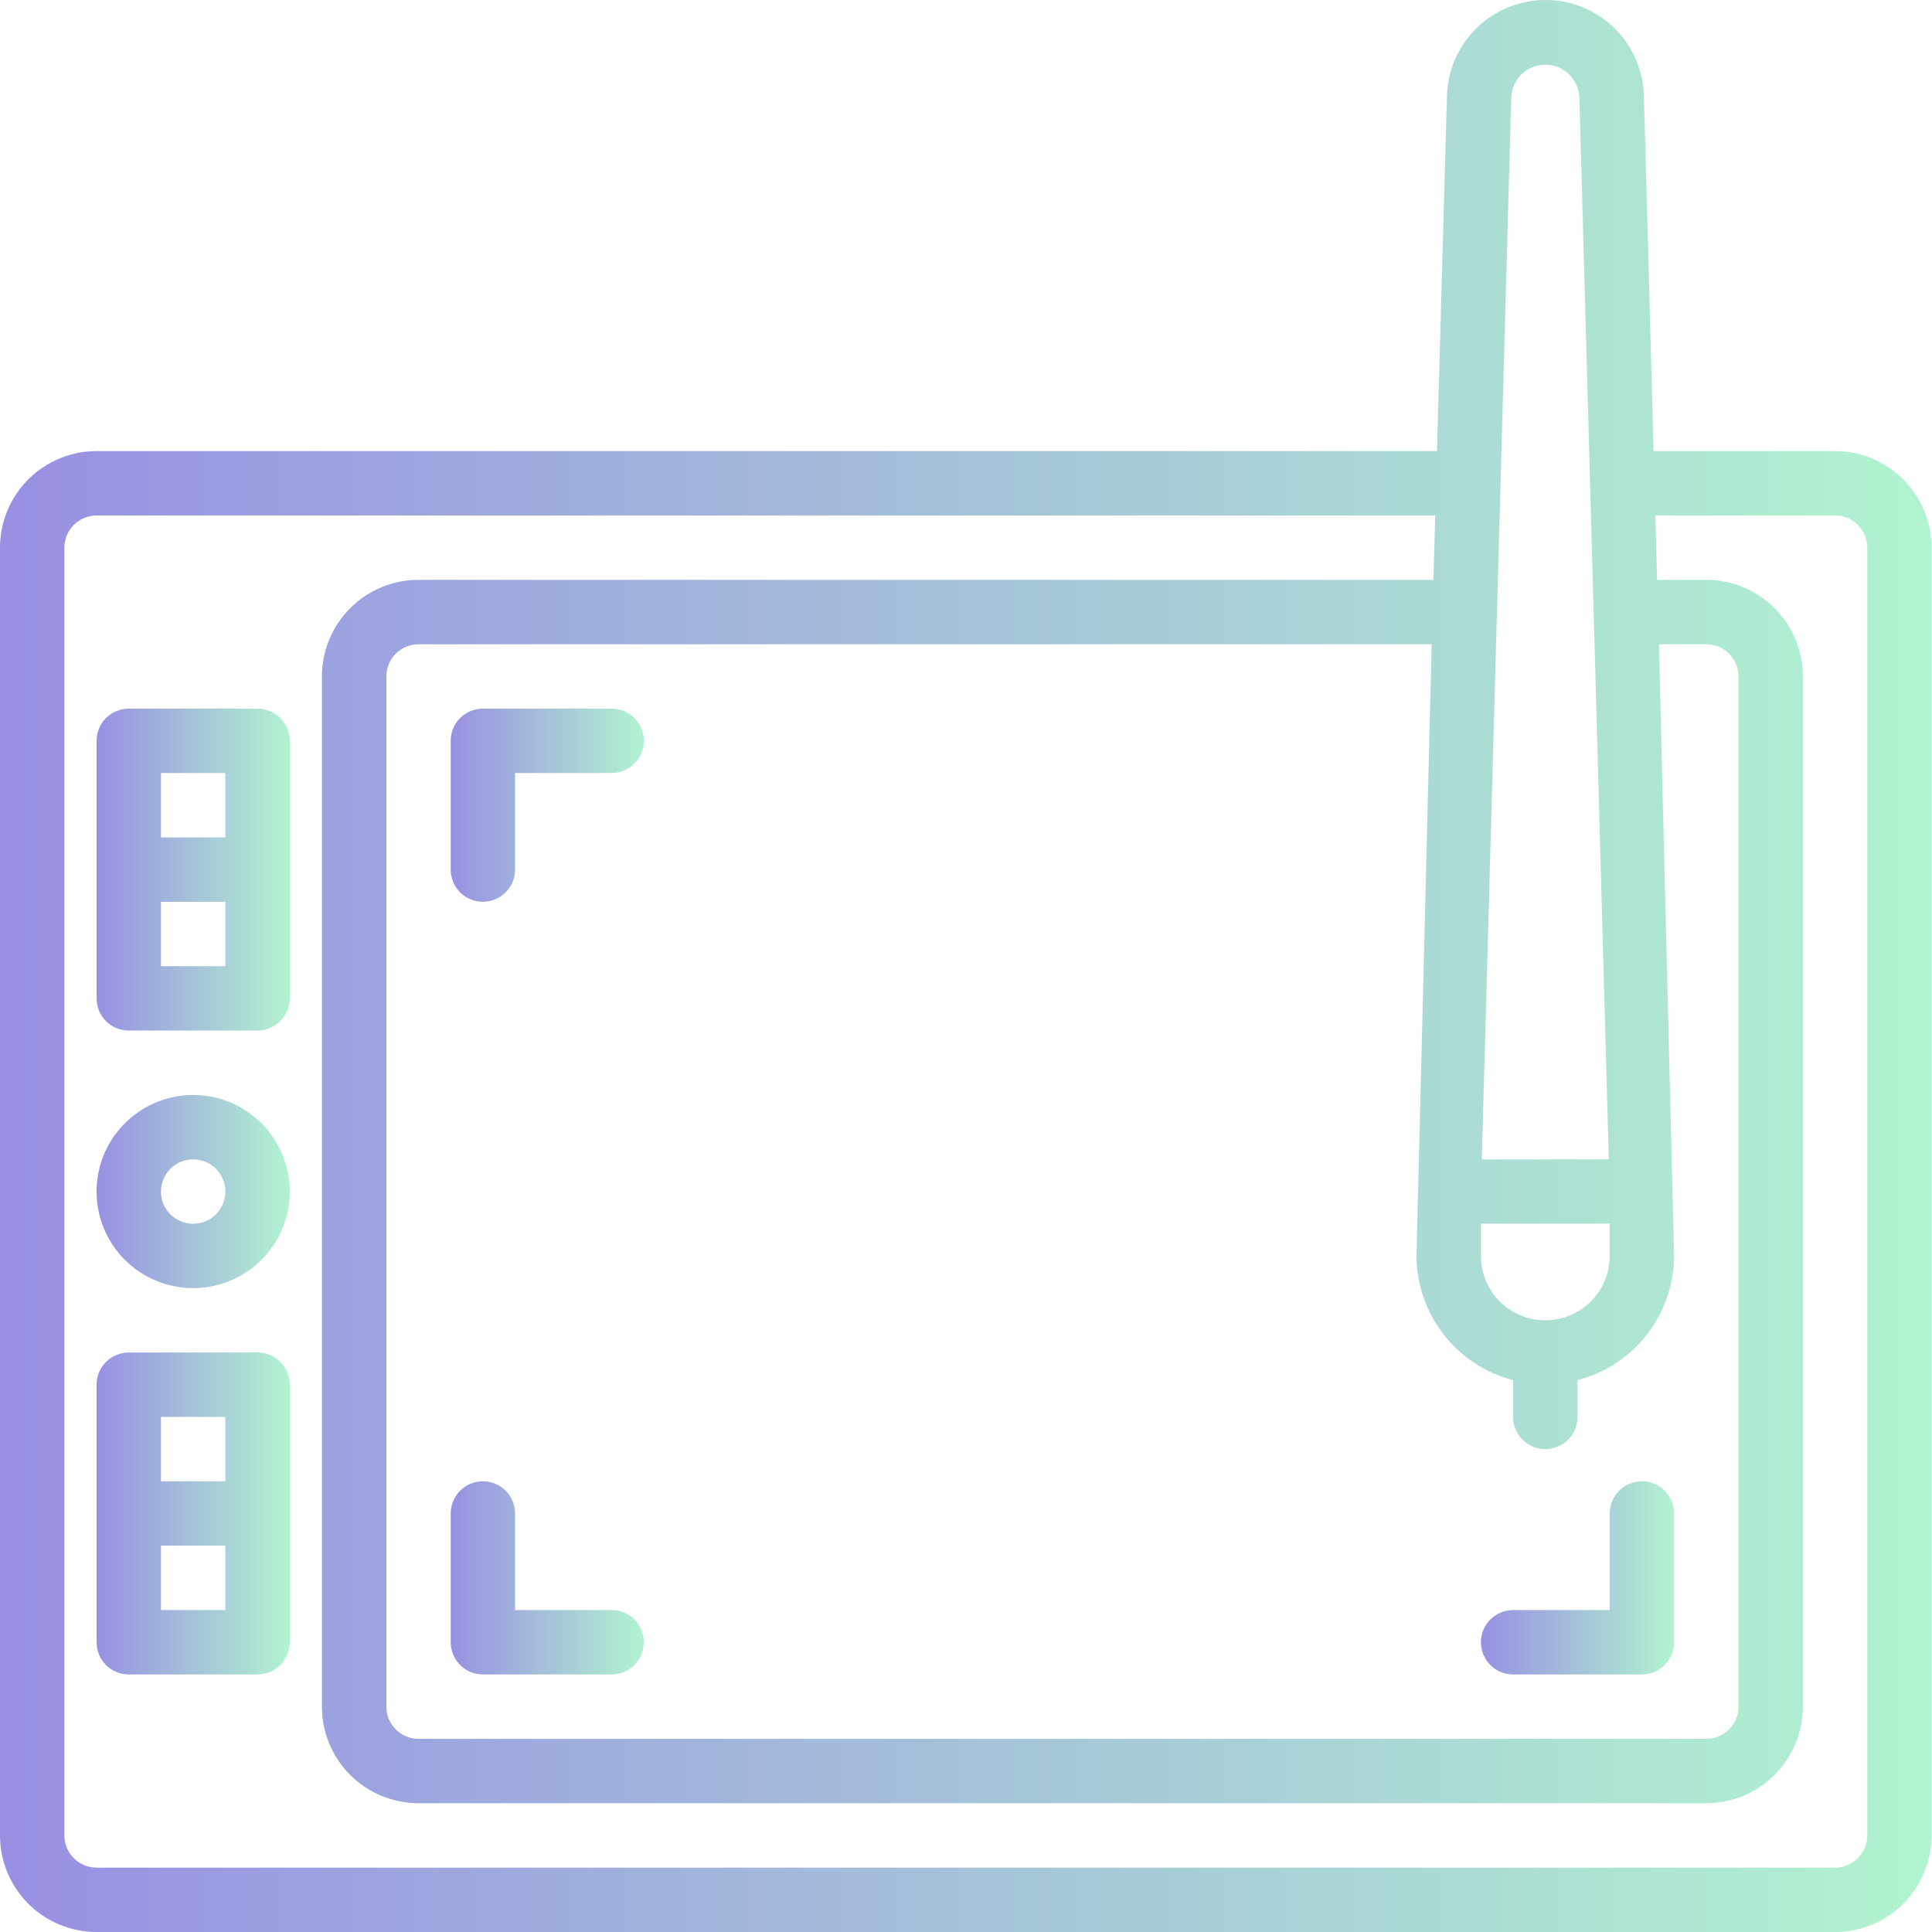 <svg width="38" height="38" viewBox="0 0 38 38" fill="none" xmlns="http://www.w3.org/2000/svg">
<path d="M36.093 8.872H32.524L32.334 1.888C32.321 1.383 32.111 0.903 31.75 0.55C31.388 0.197 30.902 0 30.397 0C29.892 0 29.407 0.197 29.045 0.55C28.683 0.903 28.473 1.383 28.46 1.888L28.264 8.872H1.9C1.396 8.872 0.913 9.073 0.556 9.429C0.2 9.785 0 10.268 0 10.772V36.1C0 36.604 0.2 37.087 0.556 37.444C0.913 37.8 1.396 38 1.9 38H36.093C36.597 38 37.08 37.8 37.436 37.444C37.792 37.087 37.992 36.604 37.992 36.1V10.772C37.992 10.268 37.792 9.785 37.436 9.429C37.08 9.073 36.597 8.872 36.093 8.872ZM30.394 25.969C30.058 25.969 29.736 25.836 29.498 25.598C29.261 25.361 29.128 25.038 29.128 24.703V24.069H31.66V24.703C31.66 25.038 31.527 25.361 31.29 25.598C31.052 25.836 30.73 25.969 30.394 25.969ZM27.861 24.703C27.863 25.262 28.051 25.806 28.395 26.248C28.738 26.69 29.219 27.006 29.761 27.145V27.869C29.761 28.037 29.828 28.198 29.946 28.316C30.065 28.435 30.226 28.502 30.394 28.502C30.562 28.502 30.723 28.435 30.842 28.316C30.96 28.198 31.027 28.037 31.027 27.869V27.145C31.569 27.006 32.05 26.69 32.394 26.248C32.737 25.806 32.925 25.262 32.927 24.703L32.629 12.672H33.56C33.728 12.672 33.889 12.738 34.008 12.857C34.127 12.976 34.193 13.137 34.193 13.305V33.568C34.193 33.736 34.127 33.897 34.008 34.015C33.889 34.134 33.728 34.201 33.56 34.201H8.232C8.064 34.201 7.903 34.134 7.784 34.015C7.665 33.897 7.599 33.736 7.599 33.568V13.305C7.599 13.137 7.665 12.976 7.784 12.857C7.903 12.738 8.064 12.672 8.232 12.672H28.159L27.861 24.703ZM30.394 1.274C30.569 1.273 30.737 1.341 30.862 1.462C30.987 1.584 31.06 1.75 31.065 1.924L31.643 22.803H29.145L29.724 1.925C29.728 1.75 29.8 1.584 29.926 1.462C30.051 1.341 30.219 1.273 30.394 1.274ZM36.726 36.1C36.726 36.268 36.659 36.429 36.541 36.548C36.422 36.667 36.261 36.734 36.093 36.734H1.9C1.732 36.734 1.571 36.667 1.452 36.548C1.333 36.429 1.266 36.268 1.266 36.1V10.772C1.266 10.604 1.333 10.443 1.452 10.324C1.571 10.206 1.732 10.139 1.9 10.139H28.229L28.194 11.405H8.232C7.728 11.405 7.245 11.605 6.888 11.962C6.532 12.318 6.332 12.801 6.332 13.305V33.568C6.332 34.071 6.532 34.554 6.888 34.911C7.245 35.267 7.728 35.467 8.232 35.467H33.56C34.064 35.467 34.547 35.267 34.903 34.911C35.26 34.554 35.46 34.071 35.46 33.568V13.305C35.46 12.801 35.26 12.318 34.903 11.962C34.547 11.605 34.064 11.405 33.56 11.405H32.594L32.559 10.139H36.093C36.261 10.139 36.422 10.206 36.541 10.324C36.659 10.443 36.726 10.604 36.726 10.772V36.1Z" fill="url(#paint0_linear_1112_526)"/>
<path d="M3.799 21.537C3.424 21.537 3.056 21.648 2.744 21.857C2.432 22.066 2.188 22.362 2.044 22.709C1.9 23.056 1.863 23.438 1.936 23.807C2.009 24.175 2.19 24.514 2.456 24.779C2.722 25.045 3.06 25.226 3.429 25.299C3.797 25.373 4.179 25.335 4.526 25.191C4.873 25.047 5.17 24.804 5.379 24.492C5.588 24.179 5.699 23.812 5.699 23.436C5.699 22.932 5.499 22.449 5.143 22.093C4.786 21.737 4.303 21.537 3.799 21.537ZM3.799 24.07C3.674 24.07 3.552 24.032 3.447 23.963C3.343 23.893 3.262 23.794 3.214 23.679C3.166 23.563 3.154 23.436 3.178 23.313C3.203 23.19 3.263 23.077 3.352 22.988C3.44 22.9 3.553 22.84 3.676 22.815C3.799 22.791 3.926 22.803 4.042 22.851C4.157 22.899 4.256 22.98 4.326 23.084C4.395 23.189 4.433 23.311 4.433 23.436C4.433 23.604 4.366 23.765 4.247 23.884C4.128 24.003 3.967 24.07 3.799 24.07Z" fill="url(#paint1_linear_1112_526)"/>
<path d="M5.066 13.938H2.533C2.365 13.938 2.204 14.005 2.085 14.123C1.966 14.242 1.9 14.403 1.9 14.571V19.637C1.9 19.805 1.966 19.966 2.085 20.085C2.204 20.203 2.365 20.27 2.533 20.27H5.066C5.234 20.27 5.395 20.203 5.513 20.085C5.632 19.966 5.699 19.805 5.699 19.637V14.571C5.699 14.403 5.632 14.242 5.513 14.123C5.395 14.005 5.234 13.938 5.066 13.938ZM3.166 15.204H4.432V16.471H3.166V15.204ZM4.432 19.004H3.166V17.737H4.432V19.004Z" fill="url(#paint2_linear_1112_526)"/>
<path d="M5.066 26.602H2.533C2.365 26.602 2.204 26.669 2.085 26.788C1.966 26.906 1.9 27.067 1.9 27.235V32.301C1.9 32.469 1.966 32.63 2.085 32.749C2.204 32.868 2.365 32.934 2.533 32.934H5.066C5.234 32.934 5.395 32.868 5.513 32.749C5.632 32.63 5.699 32.469 5.699 32.301V27.235C5.699 27.067 5.632 26.906 5.513 26.788C5.395 26.669 5.234 26.602 5.066 26.602ZM3.166 27.869H4.432V29.135H3.166V27.869ZM4.432 31.668H3.166V30.401H4.432V31.668Z" fill="url(#paint3_linear_1112_526)"/>
<path d="M9.498 17.737C9.666 17.737 9.827 17.671 9.946 17.552C10.065 17.433 10.131 17.272 10.131 17.104V15.204H12.031C12.199 15.204 12.36 15.138 12.479 15.019C12.598 14.9 12.664 14.739 12.664 14.571C12.664 14.403 12.598 14.242 12.479 14.123C12.36 14.005 12.199 13.938 12.031 13.938H9.498C9.33 13.938 9.169 14.005 9.05 14.123C8.932 14.242 8.865 14.403 8.865 14.571V17.104C8.865 17.272 8.932 17.433 9.05 17.552C9.169 17.671 9.33 17.737 9.498 17.737Z" fill="url(#paint4_linear_1112_526)"/>
<path d="M9.498 32.934H12.031C12.199 32.934 12.36 32.868 12.479 32.749C12.598 32.63 12.664 32.469 12.664 32.301C12.664 32.133 12.598 31.972 12.479 31.853C12.36 31.735 12.199 31.668 12.031 31.668H10.131V29.768C10.131 29.6 10.065 29.439 9.946 29.32C9.827 29.202 9.666 29.135 9.498 29.135C9.33 29.135 9.169 29.202 9.05 29.32C8.932 29.439 8.865 29.6 8.865 29.768V32.301C8.865 32.469 8.932 32.63 9.05 32.749C9.169 32.868 9.33 32.934 9.498 32.934Z" fill="url(#paint5_linear_1112_526)"/>
<path d="M29.761 32.934H32.294C32.462 32.934 32.623 32.868 32.741 32.749C32.86 32.63 32.927 32.469 32.927 32.301V29.768C32.927 29.6 32.86 29.439 32.741 29.32C32.623 29.202 32.462 29.135 32.294 29.135C32.126 29.135 31.965 29.202 31.846 29.32C31.727 29.439 31.66 29.6 31.66 29.768V31.668H29.761C29.593 31.668 29.432 31.735 29.313 31.853C29.194 31.972 29.128 32.133 29.128 32.301C29.128 32.469 29.194 32.63 29.313 32.749C29.432 32.868 29.593 32.934 29.761 32.934Z" fill="url(#paint6_linear_1112_526)"/>
<defs>
<linearGradient id="paint0_linear_1112_526" x1="0" y1="19" x2="37.992" y2="19" gradientUnits="userSpaceOnUse">
<stop stop-color="#9890E3"/>
<stop offset="1" stop-color="#B1F4CF"/>
</linearGradient>
<linearGradient id="paint1_linear_1112_526" x1="1.9" y1="23.436" x2="5.699" y2="23.436" gradientUnits="userSpaceOnUse">
<stop stop-color="#9890E3"/>
<stop offset="1" stop-color="#B1F4CF"/>
</linearGradient>
<linearGradient id="paint2_linear_1112_526" x1="1.9" y1="17.104" x2="5.699" y2="17.104" gradientUnits="userSpaceOnUse">
<stop stop-color="#9890E3"/>
<stop offset="1" stop-color="#B1F4CF"/>
</linearGradient>
<linearGradient id="paint3_linear_1112_526" x1="1.9" y1="29.768" x2="5.699" y2="29.768" gradientUnits="userSpaceOnUse">
<stop stop-color="#9890E3"/>
<stop offset="1" stop-color="#B1F4CF"/>
</linearGradient>
<linearGradient id="paint4_linear_1112_526" x1="8.865" y1="15.838" x2="12.664" y2="15.838" gradientUnits="userSpaceOnUse">
<stop stop-color="#9890E3"/>
<stop offset="1" stop-color="#B1F4CF"/>
</linearGradient>
<linearGradient id="paint5_linear_1112_526" x1="8.865" y1="31.035" x2="12.664" y2="31.035" gradientUnits="userSpaceOnUse">
<stop stop-color="#9890E3"/>
<stop offset="1" stop-color="#B1F4CF"/>
</linearGradient>
<linearGradient id="paint6_linear_1112_526" x1="29.128" y1="31.035" x2="32.927" y2="31.035" gradientUnits="userSpaceOnUse">
<stop stop-color="#9890E3"/>
<stop offset="1" stop-color="#B1F4CF"/>
</linearGradient>
</defs>
</svg>
